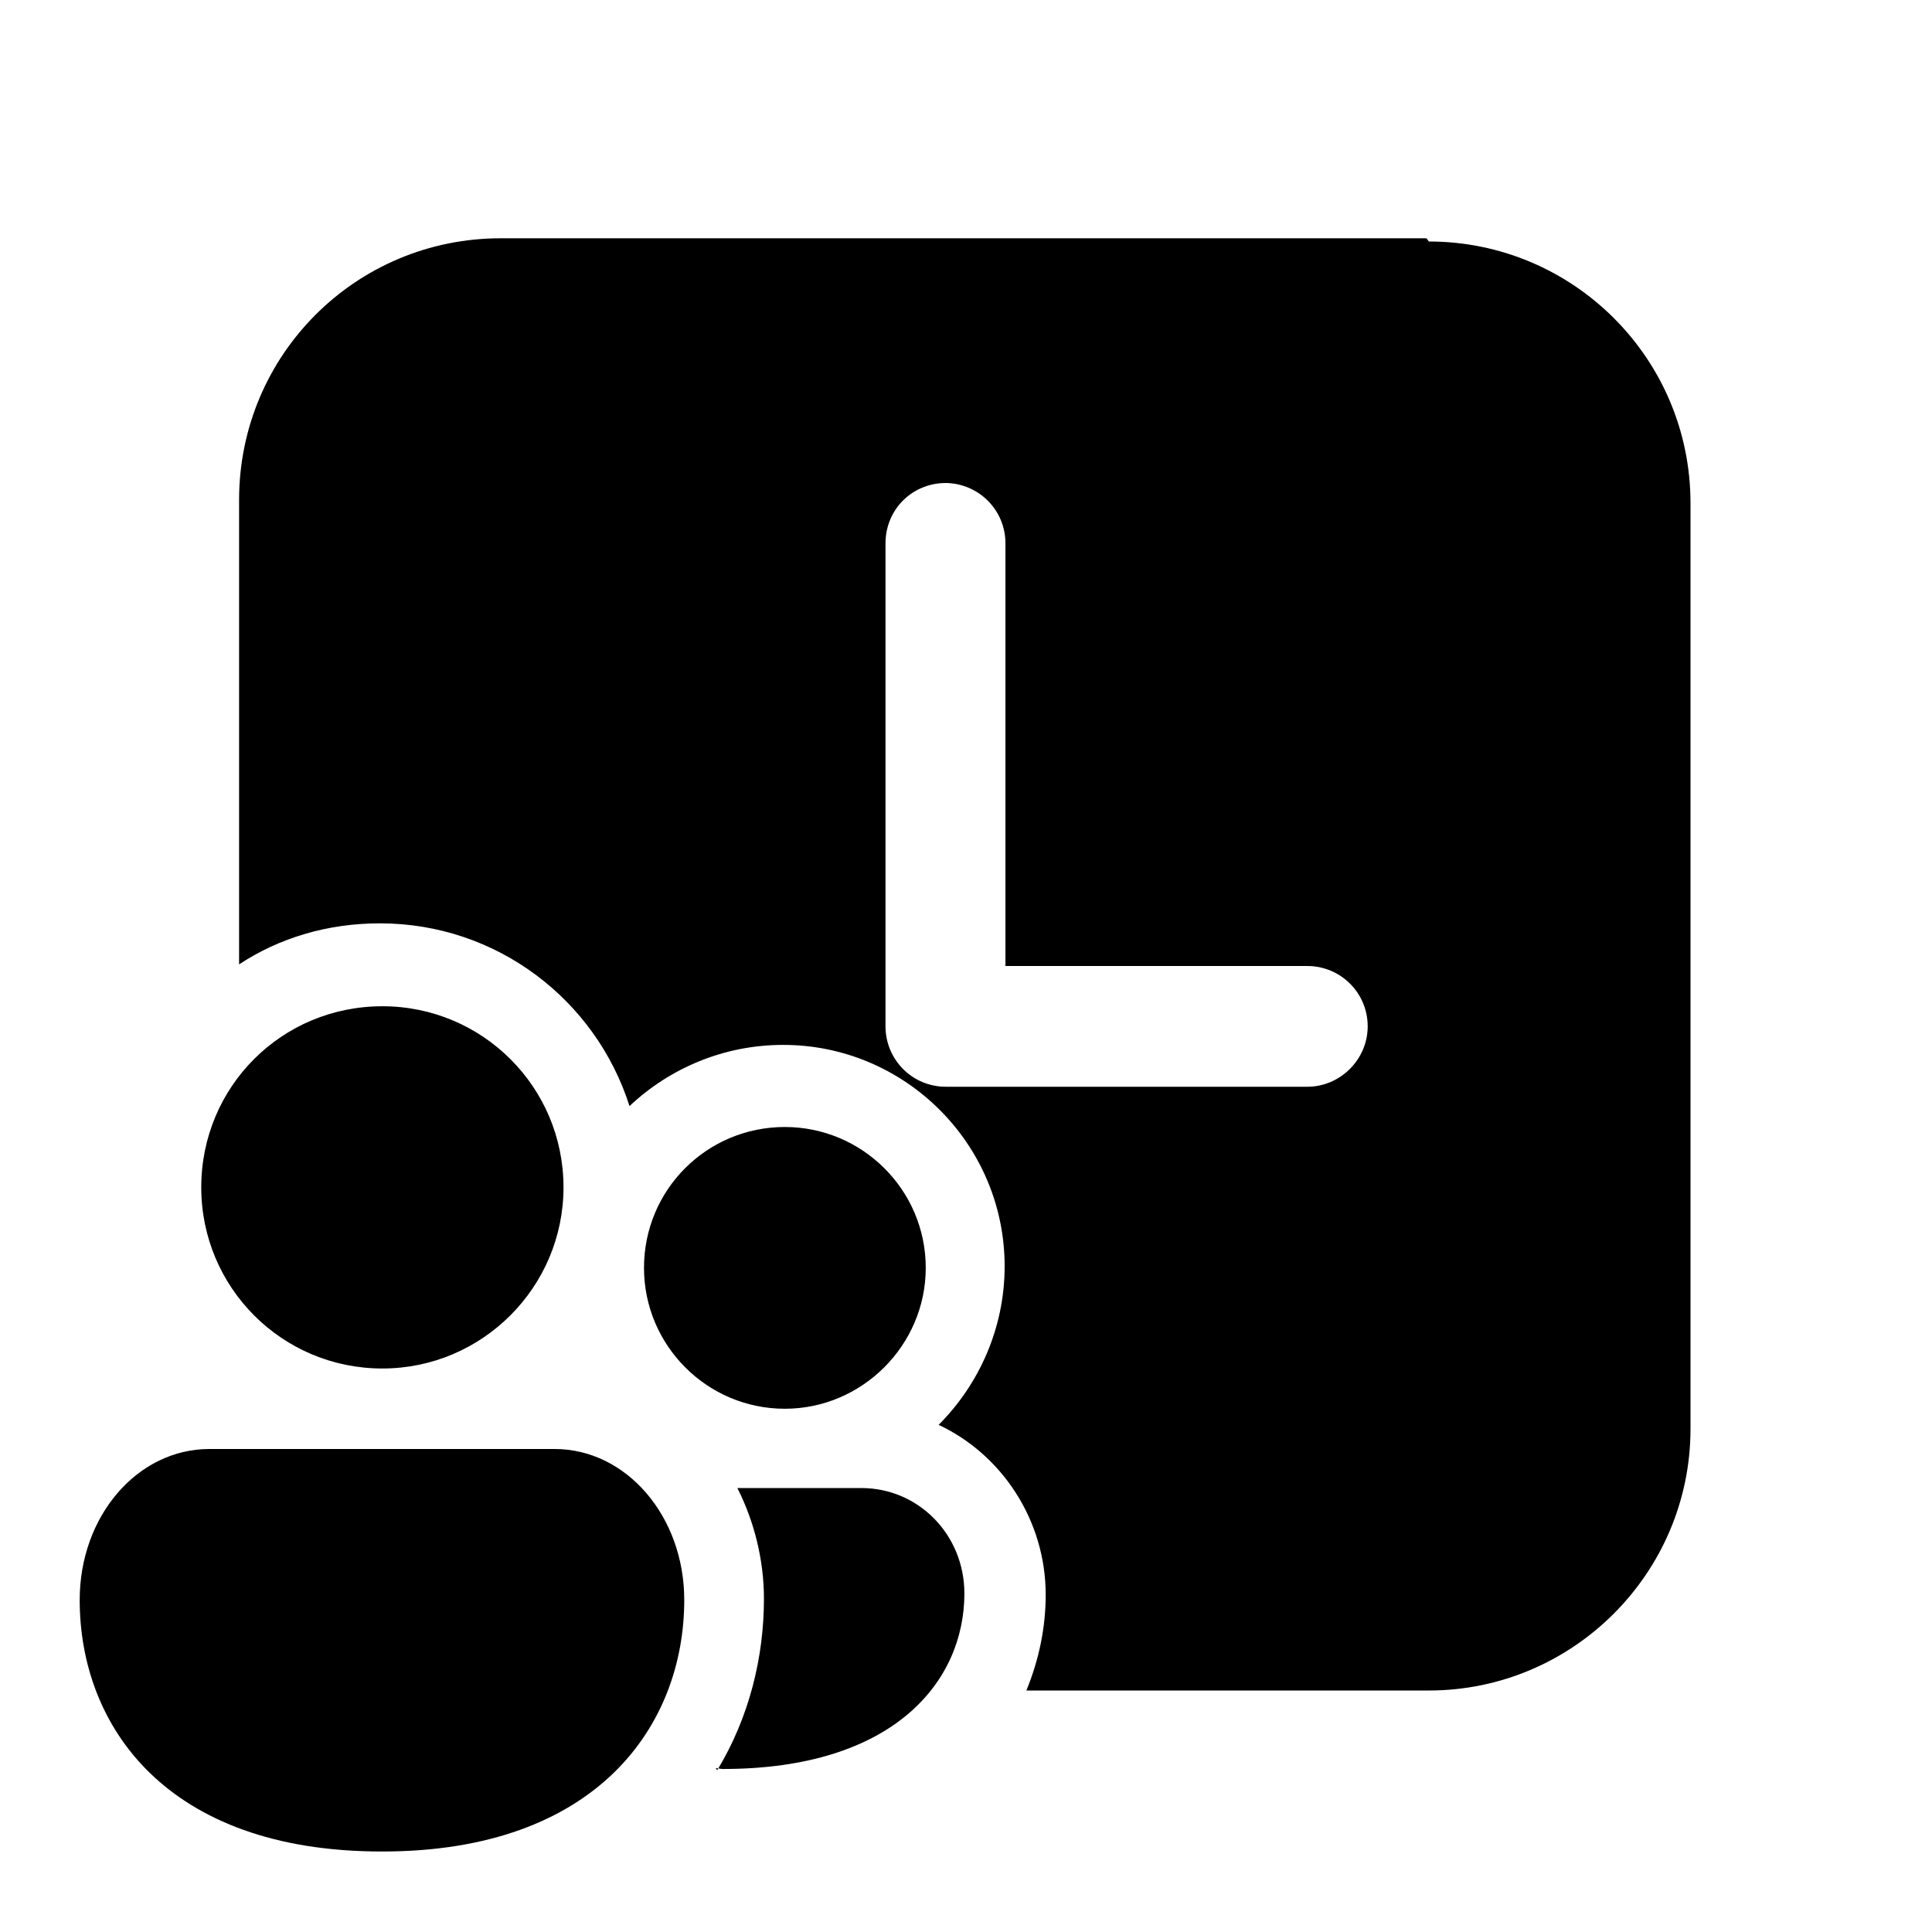 <svg viewBox="0 0 24 24" xmlns="http://www.w3.org/2000/svg"><path fill="currentColor" d="M17.75 3C19.54 3 21 4.45 21 6.25v11.5c0 1.79-1.46 3.25-3.25 3.25h-5c.16-.39.24-.79.24-1.19 0-.92-.54-1.74-1.33-2.11 .5-.5.82-1.2.82-1.97 0-1.52-1.24-2.75-2.75-2.75 -.74 0-1.41.29-1.91.76 -.42-1.32-1.65-2.27-3.1-2.27 -.65 0-1.25.18-1.75.51V6.21c0-1.8 1.45-3.25 3.25-3.25h11.5Zm-6 3c-.42 0-.75.33-.75.75v6c0 .41.33.75.75.75h4.49c.41 0 .75-.34.75-.75 0-.42-.34-.75-.75-.75h-3.75V6.75c0-.42-.34-.75-.75-.75Zm-7 11C5.99 17 7 15.99 7 14.75c0-1.25-1.01-2.25-2.25-2.25 -1.25 0-2.25 1-2.25 2.25 0 1.24 1 2.25 2.25 2.25Zm0 6c2.67 0 3.75-1.57 3.75-3.125C8.5 18.835 7.78 18 6.89 18H2.6c-.89 0-1.61.83-1.61 1.875C.99 21.435 2.06 23 4.74 23Zm6.75-7.25c0 .96-.79 1.75-1.75 1.75 -.97 0-1.75-.79-1.75-1.75 0-.97.78-1.75 1.75-1.75 .96 0 1.75.78 1.75 1.75Zm-2.59 6.24c.4-.66.58-1.41.58-2.13 0-.48-.12-.96-.33-1.375h1.54c.71 0 1.28.58 1.28 1.31 0 1.08-.86 2.18-3 2.18 -.03 0-.06-.01-.09-.01Z"/></svg>